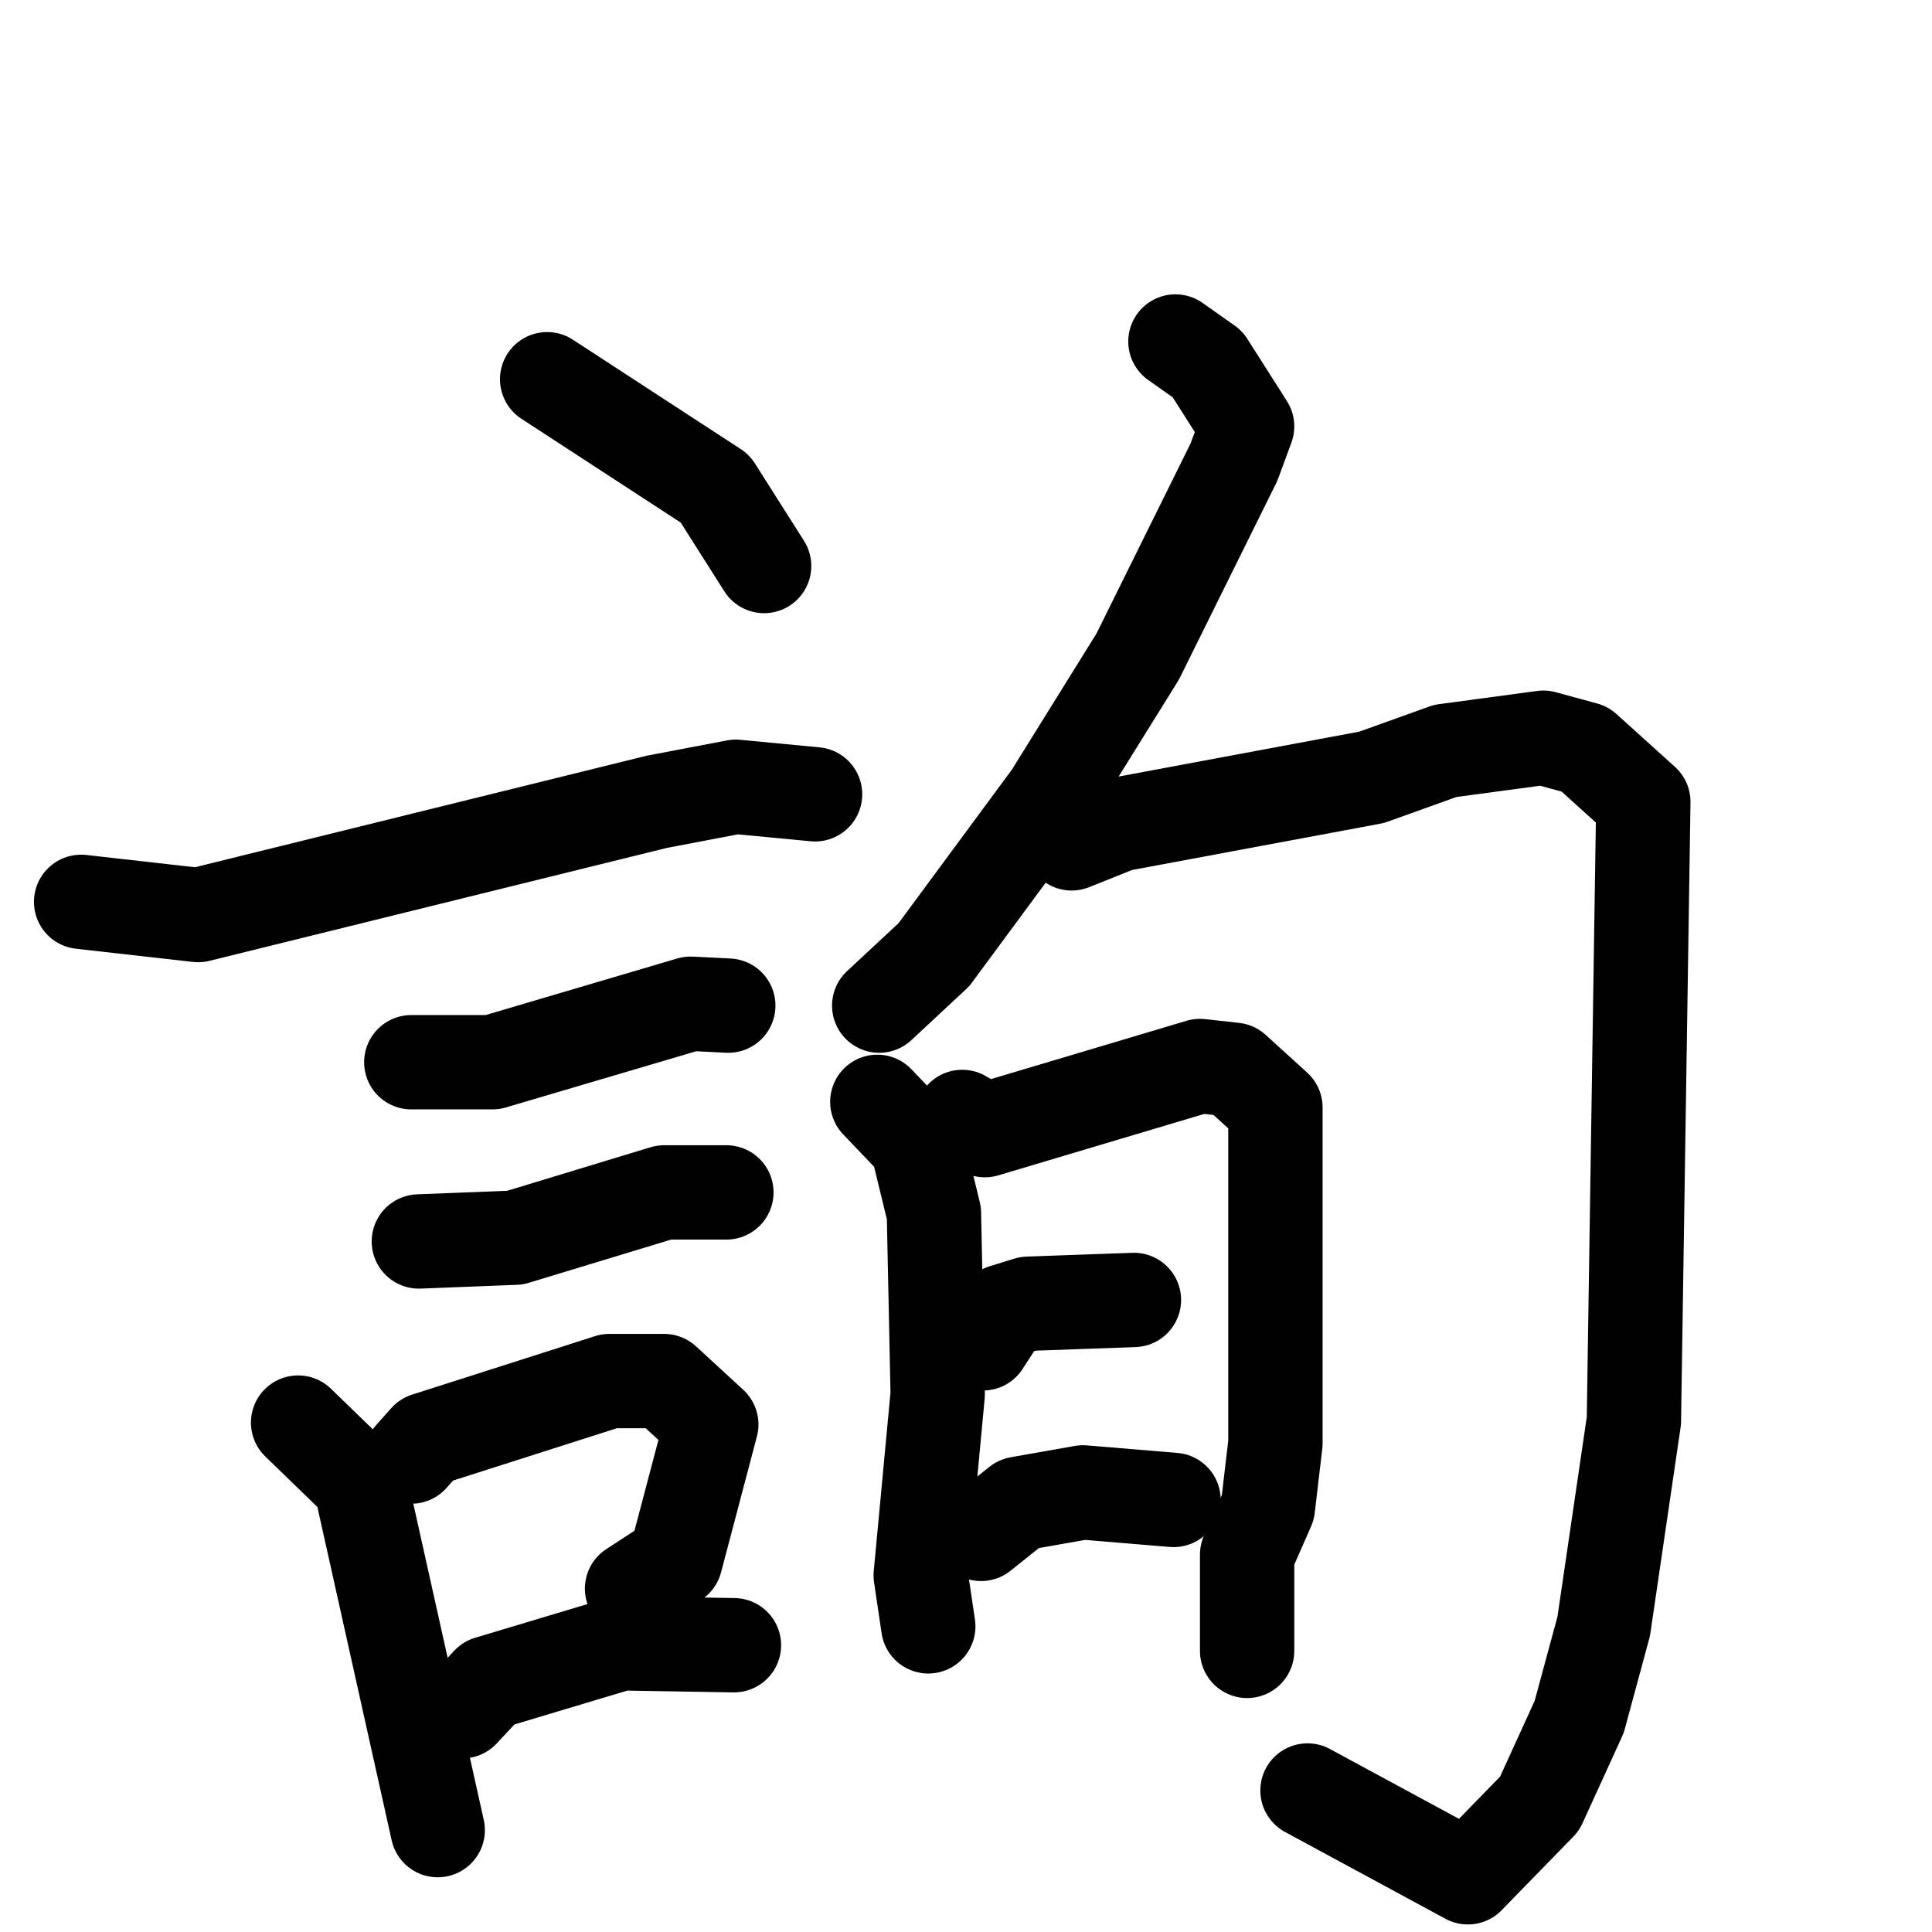 <svg xmlns="http://www.w3.org/2000/svg" viewBox="0 0 1024 1024">
  <g style="fill:none;stroke:#000000;stroke-width:50;stroke-linecap:round;stroke-linejoin:round;" transform="scale(1, 1) translate(0, 0)">
    <path d="M 290.0,201.0 L 379.0,259.0 L 405.0,300.0"/>
    <path d="M 43.0,478.0 L 105.0,485.0 L 348.0,425.0 L 390.0,417.0 L 432.0,421.0"/>
    <path d="M 218.0,563.0 L 261.0,563.0 L 366.0,532.0 L 386.0,533.0"/>
    <path d="M 222.0,658.0 L 273.0,656.0 L 352.0,632.0 L 385.0,632.0"/>
    <path d="M 158.0,754.0 L 191.0,786.0 L 232.0,970.0"/>
    <path d="M 218.0,772.0 L 226.0,763.0 L 323.0,732.0 L 352.0,732.0 L 377.0,755.0 L 358.0,827.0 L 335.0,842.0"/>
    <path d="M 245.0,907.0 L 259.0,892.0 L 329.0,871.0 L 389.0,872.0"/>
    <path d="M 623.0,181.0 L 640.0,193.0 L 661.0,226.0 L 654.0,245.0 L 603.0,348.0 L 557.0,422.0 L 495.0,506.0 L 466.0,533.0"/>
    <path d="M 568.0,447.0 L 593.0,437.0 L 727.0,412.0 L 766.0,398.0 L 818.0,391.0 L 840.0,397.0 L 871.0,425.0 L 866.0,753.0 L 850.0,862.0 L 837.0,910.0 L 816.0,956.0 L 778.0,995.0 L 693.0,949.0"/>
    <path d="M 465.0,584.0 L 486.0,606.0 L 495.0,643.0 L 497.0,739.0 L 488.0,835.0 L 492.0,862.0"/>
    <path d="M 510.0,592.0 L 522.0,599.0 L 636.0,565.0 L 654.0,567.0 L 676.0,587.0 L 676.0,765.0 L 672.0,799.0 L 661.0,824.0 L 661.0,875.0"/>
    <path d="M 521.0,712.0 L 532.0,695.0 L 545.0,691.0 L 601.0,689.0"/>
    <path d="M 520.0,813.0 L 540.0,797.0 L 574.0,791.0 L 622.0,795.0"/>
  </g>
</svg>
